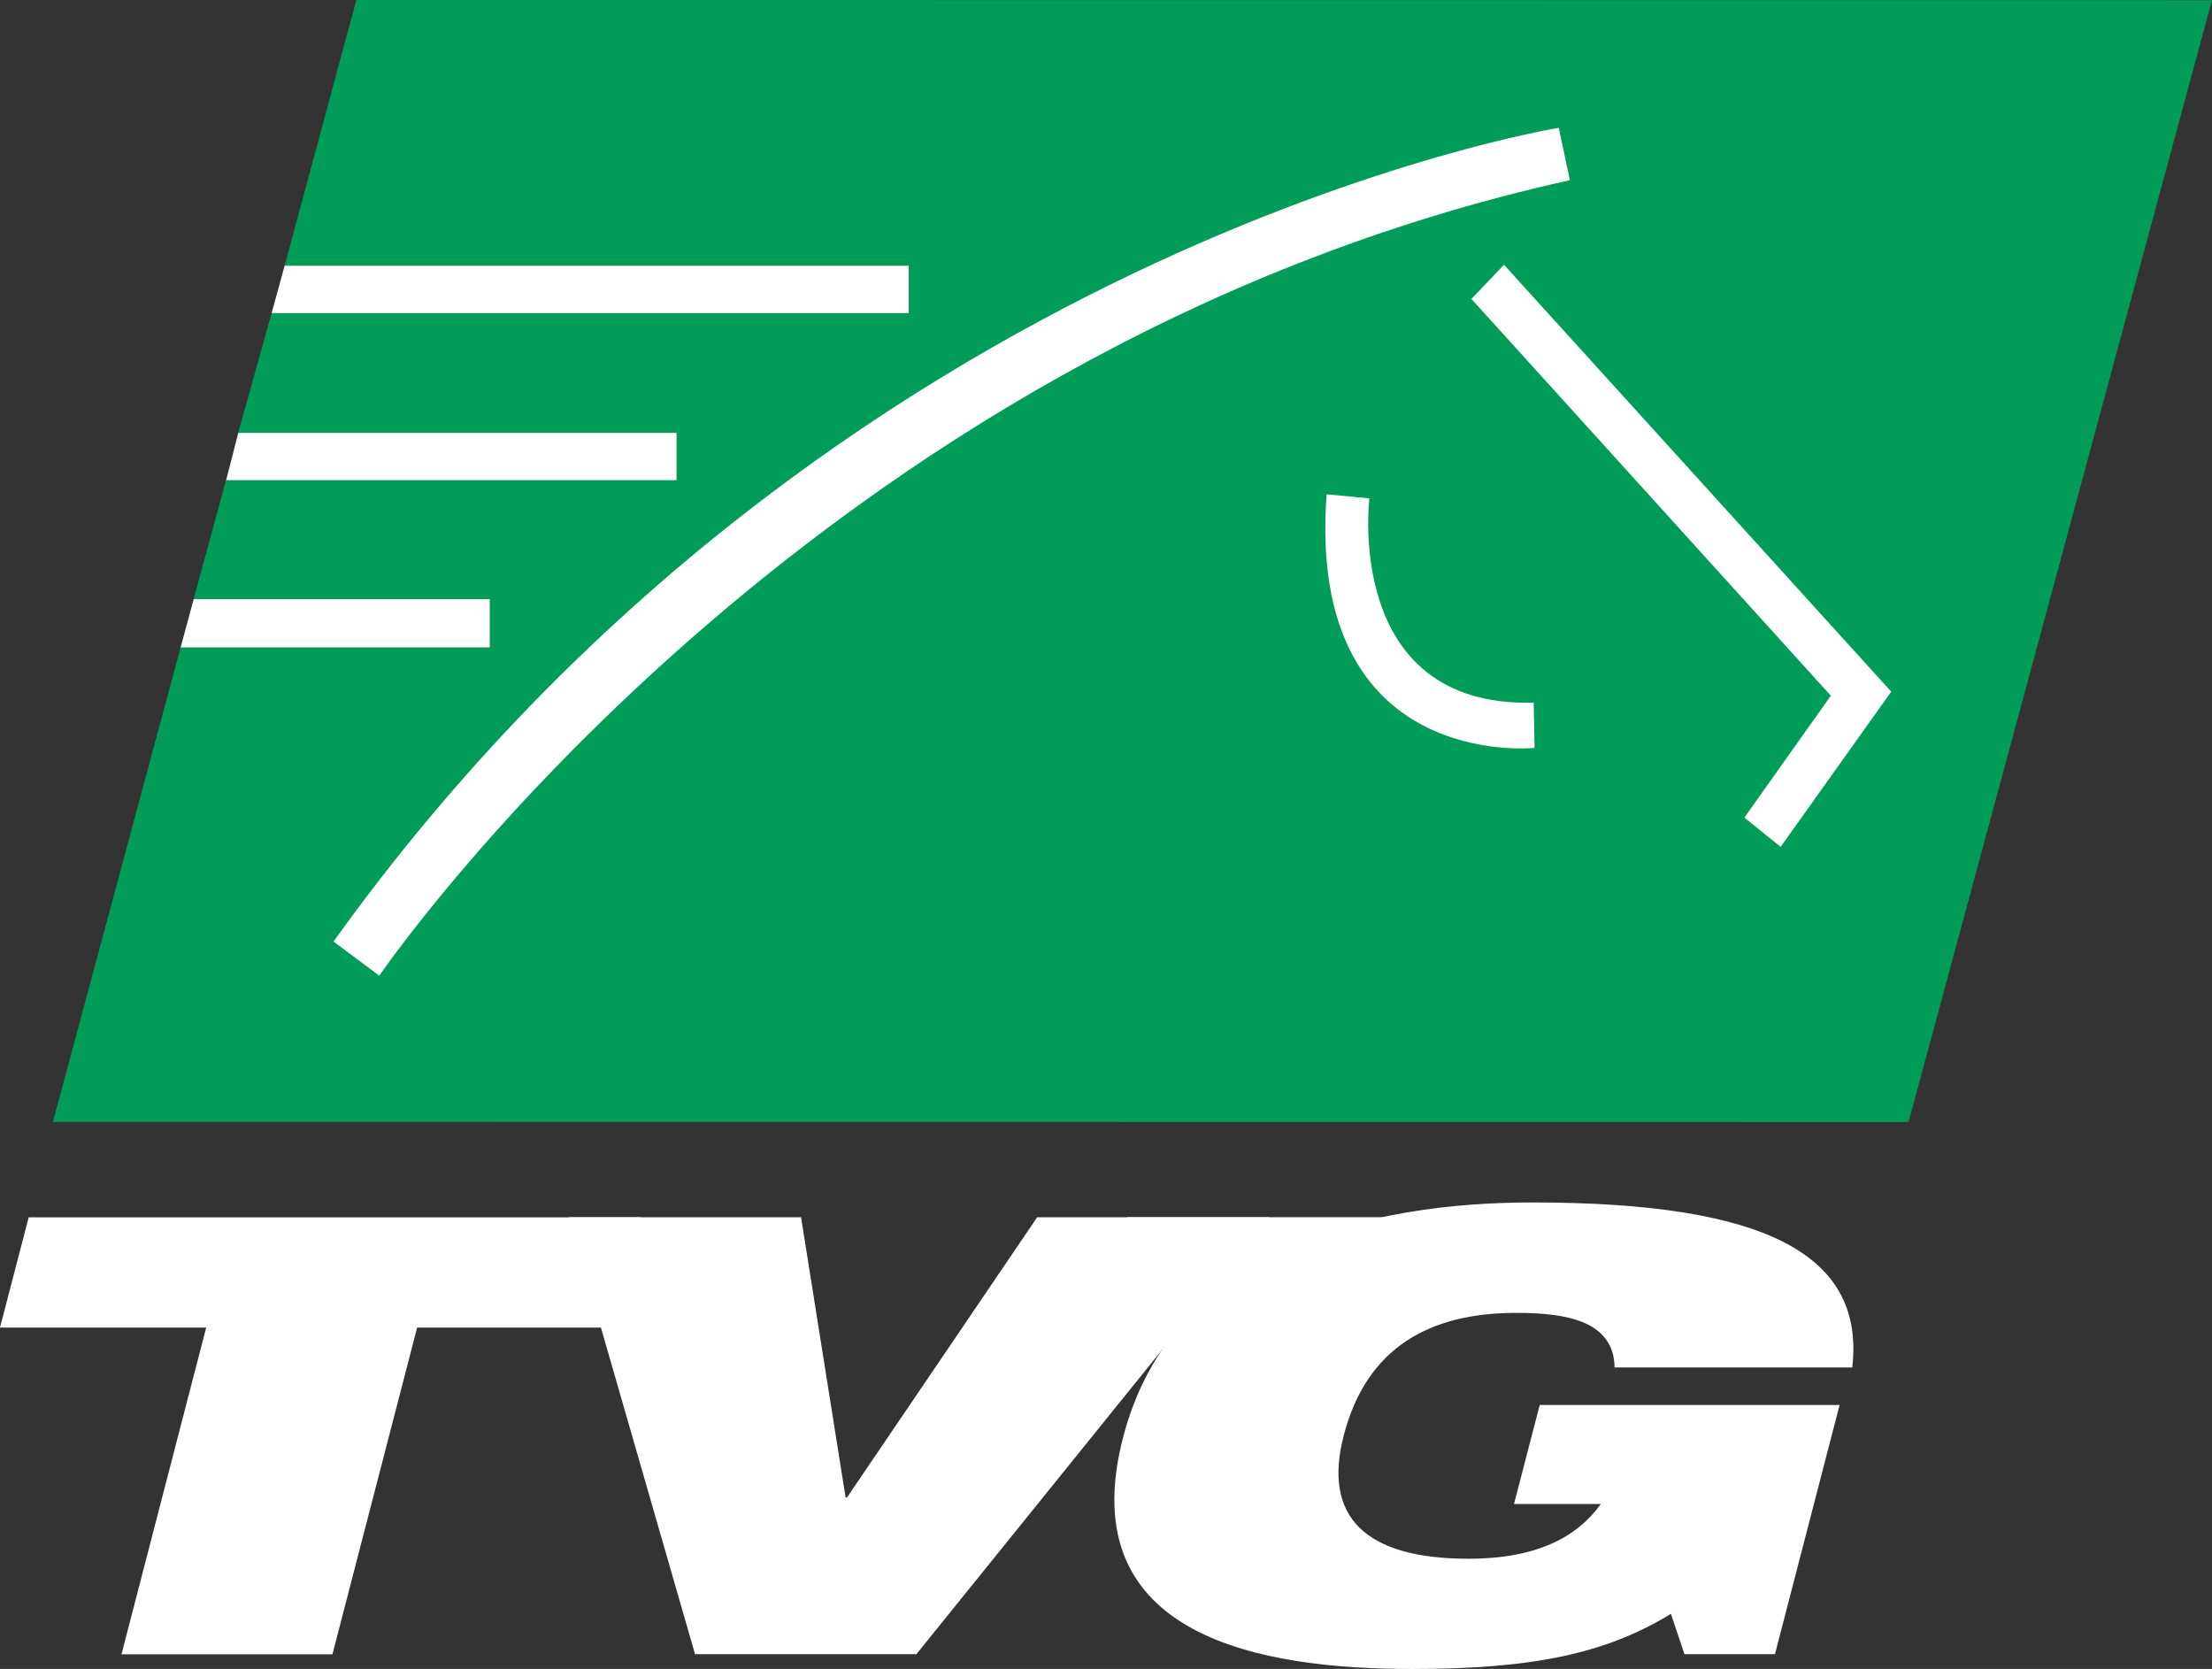 <svg width="399" height="301" version="1.0" xmlns="http://www.w3.org/2000/svg">
 <rect width="100%" height="100%" fill="#333333" stroke="none"/>
 <g transform="translate(-88.398 -698.43)">
  <path d="m487.39 698.46-54.728 202.33-334.72-0.032 23.028-85.57h55.808v-8.703h-53.458l5.844-21.44h81.282v-8.513h-79.091l6.035-21.631h114.92v-8.544h-112.57l12.928-47.931 334.72 0.032z" fill="#009c58"/>
  <g fill="#fff">
   <path d="m359.69 746.18 69.847 76.994-19.947 27.983-6.543-5.273 15.596-21.98-64.829-71.563 5.876-6.162z"/>
   <path d="m327.69 787.58 7.718 0.731s-4.701 37.767 29.635 36.845l0.159 8.163s-41.197 4.383-37.512-45.739"/>
   <path d="m371.57 730.92-2.001-9.434s-130.86 21.059-221.01 146.75l8.258 6.162s76.867-112.98 214.75-143.47"/>
   <path d="m137.39 754.9h114.92v-8.544h-112.57l-2.35 8.544z"/>
   <path d="m129.19 785.04h81.25v-8.544h-79.059l-2.192 8.544z"/>
   <path d="m120.98 815.19h55.776v-8.703h-53.426l-2.35 8.703z"/>
  </g>
  <g fill="#fff">
   <path d="m125.59 937.86h-37.195l5.177-19.884h110.41l-5.146 19.884h-35.194l-15.278 58.921h-38.052l15.278-58.921z"/>
   <path d="m291.66 917.95 9.116 26.649 53.426-26.649h-62.542z"/>
   <path d="m191.06 917.96h41.832l8.036 50.535h0.254l34.304-50.535h41.832l-63.622 78.805h-39.926l-22.711-78.805z"/>
   <path d="m366.13 951.82h54.093l-11.657 44.945h-16.326l-2.446-7.274c-11.689 7.147-24.839 9.942-46.66 9.942-26.649 0-61.589-5.431-52.155-41.769 8.925-34.4 44.754-42.372 73.85-42.372 42.34 0 59.969 9.529 57.682 29.762h-42.88c-0.032-4.098-2.192-6.607-5.368-8.004-3.272-1.429-7.433-1.842-12.419-1.842-15.5 0-26.935 6.194-31.064 22.107-3.78 14.548 3.684 22.234 22.52 22.234 12.388 0 19.63-3.97 23.854-9.878h-15.659l4.637-17.851z"/>
  </g>
 </g>
</svg>
